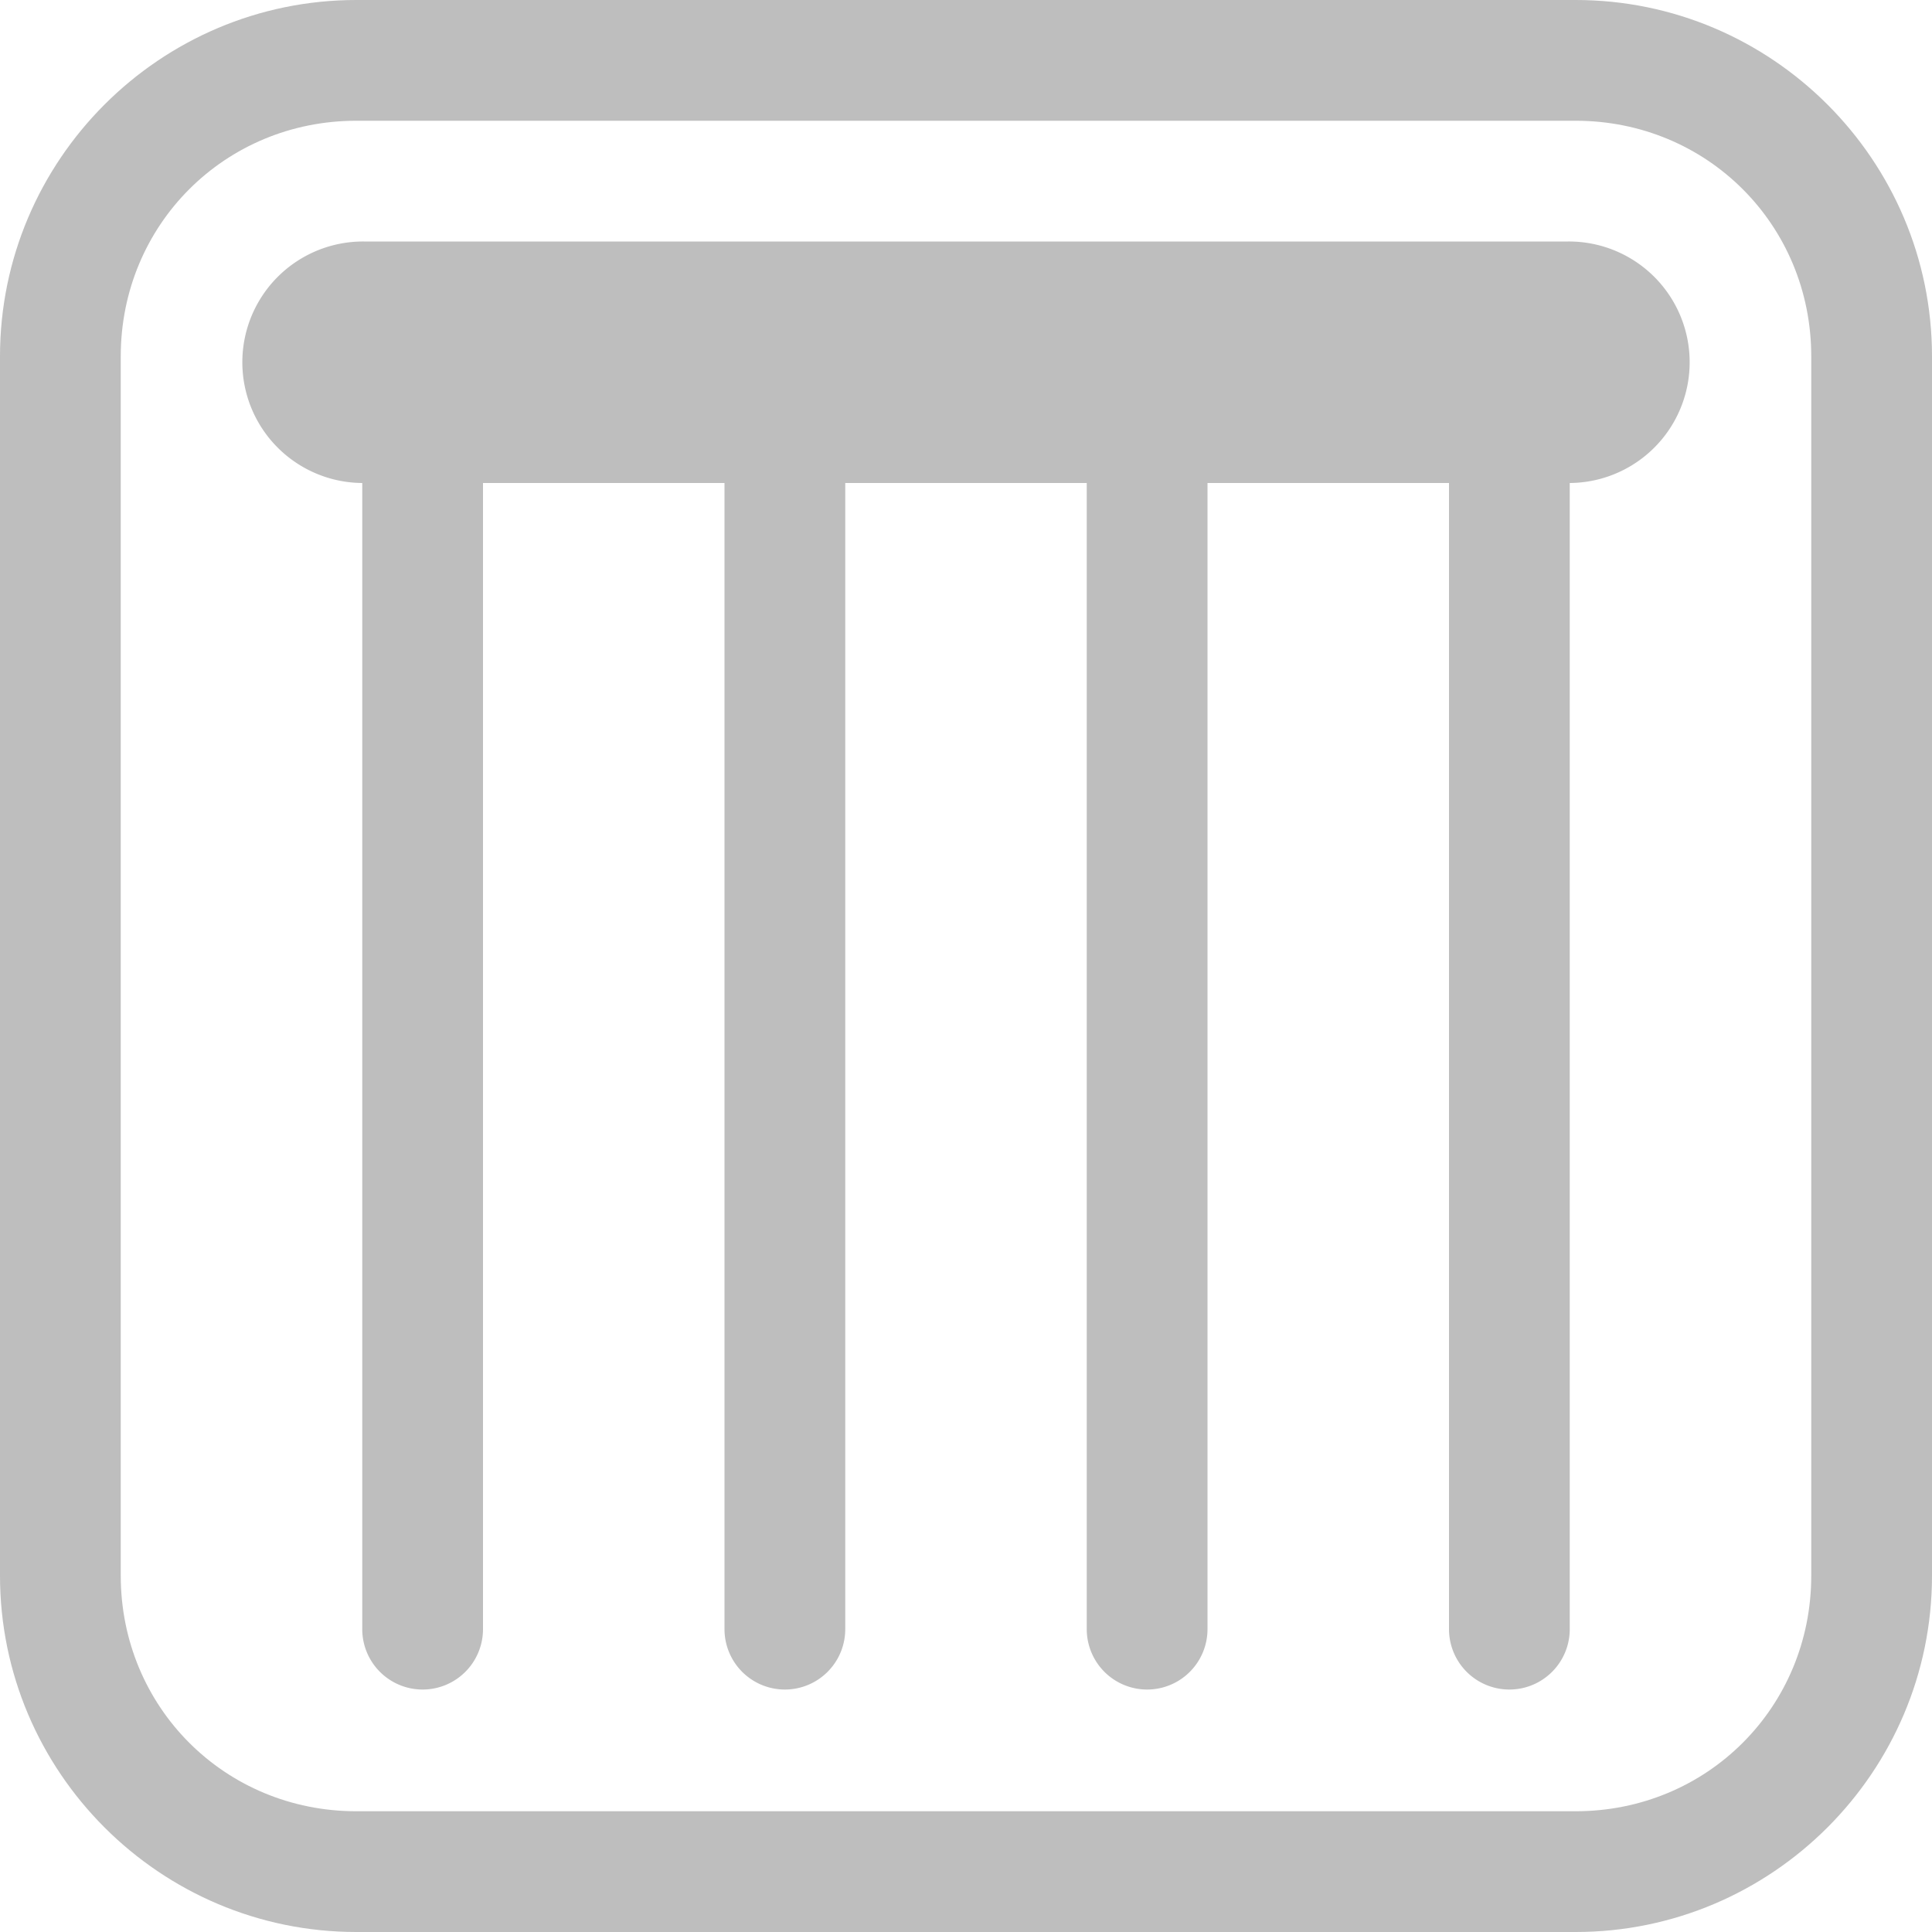 <svg height="16" width="16" xmlns="http://www.w3.org/2000/svg"><g fill="#bebebe" transform="translate(-461 -401)"><path d="m463.951 401c-1.626 0-2.951 1.325-2.951 2.951v10.098c0 1.626 1.325 2.951 2.951 2.951h10.098c1.626 0 2.951-1.325 2.951-2.951v-10.098c0-1.626-1.325-2.951-2.951-2.951zm0 1h10.098c1.089 0 1.951.862 1.951 1.951v10.098c0 1.089-.862 1.951-1.951 1.951h-10.098c-1.089 0-1.951-.862-1.951-1.951v-10.098c0-1.089.862-1.951 1.951-1.951z"/><path d="m3.014 2a1 1 0 0 0 -.014 2v9.492a.5.5 0 0 0 1 0v-9.492h2v9.492a.5.5 0 0 0 1 0v-9.492h2v9.492a.5.5 0 0 0 1 0v-9.492h2v9.492a.5.5 0 0 0 1 0v-9.492a1 1 0 0 0 -.014-2h-.494-3-3-3z" fill-rule="evenodd" transform="translate(461 401)"/></g></svg>